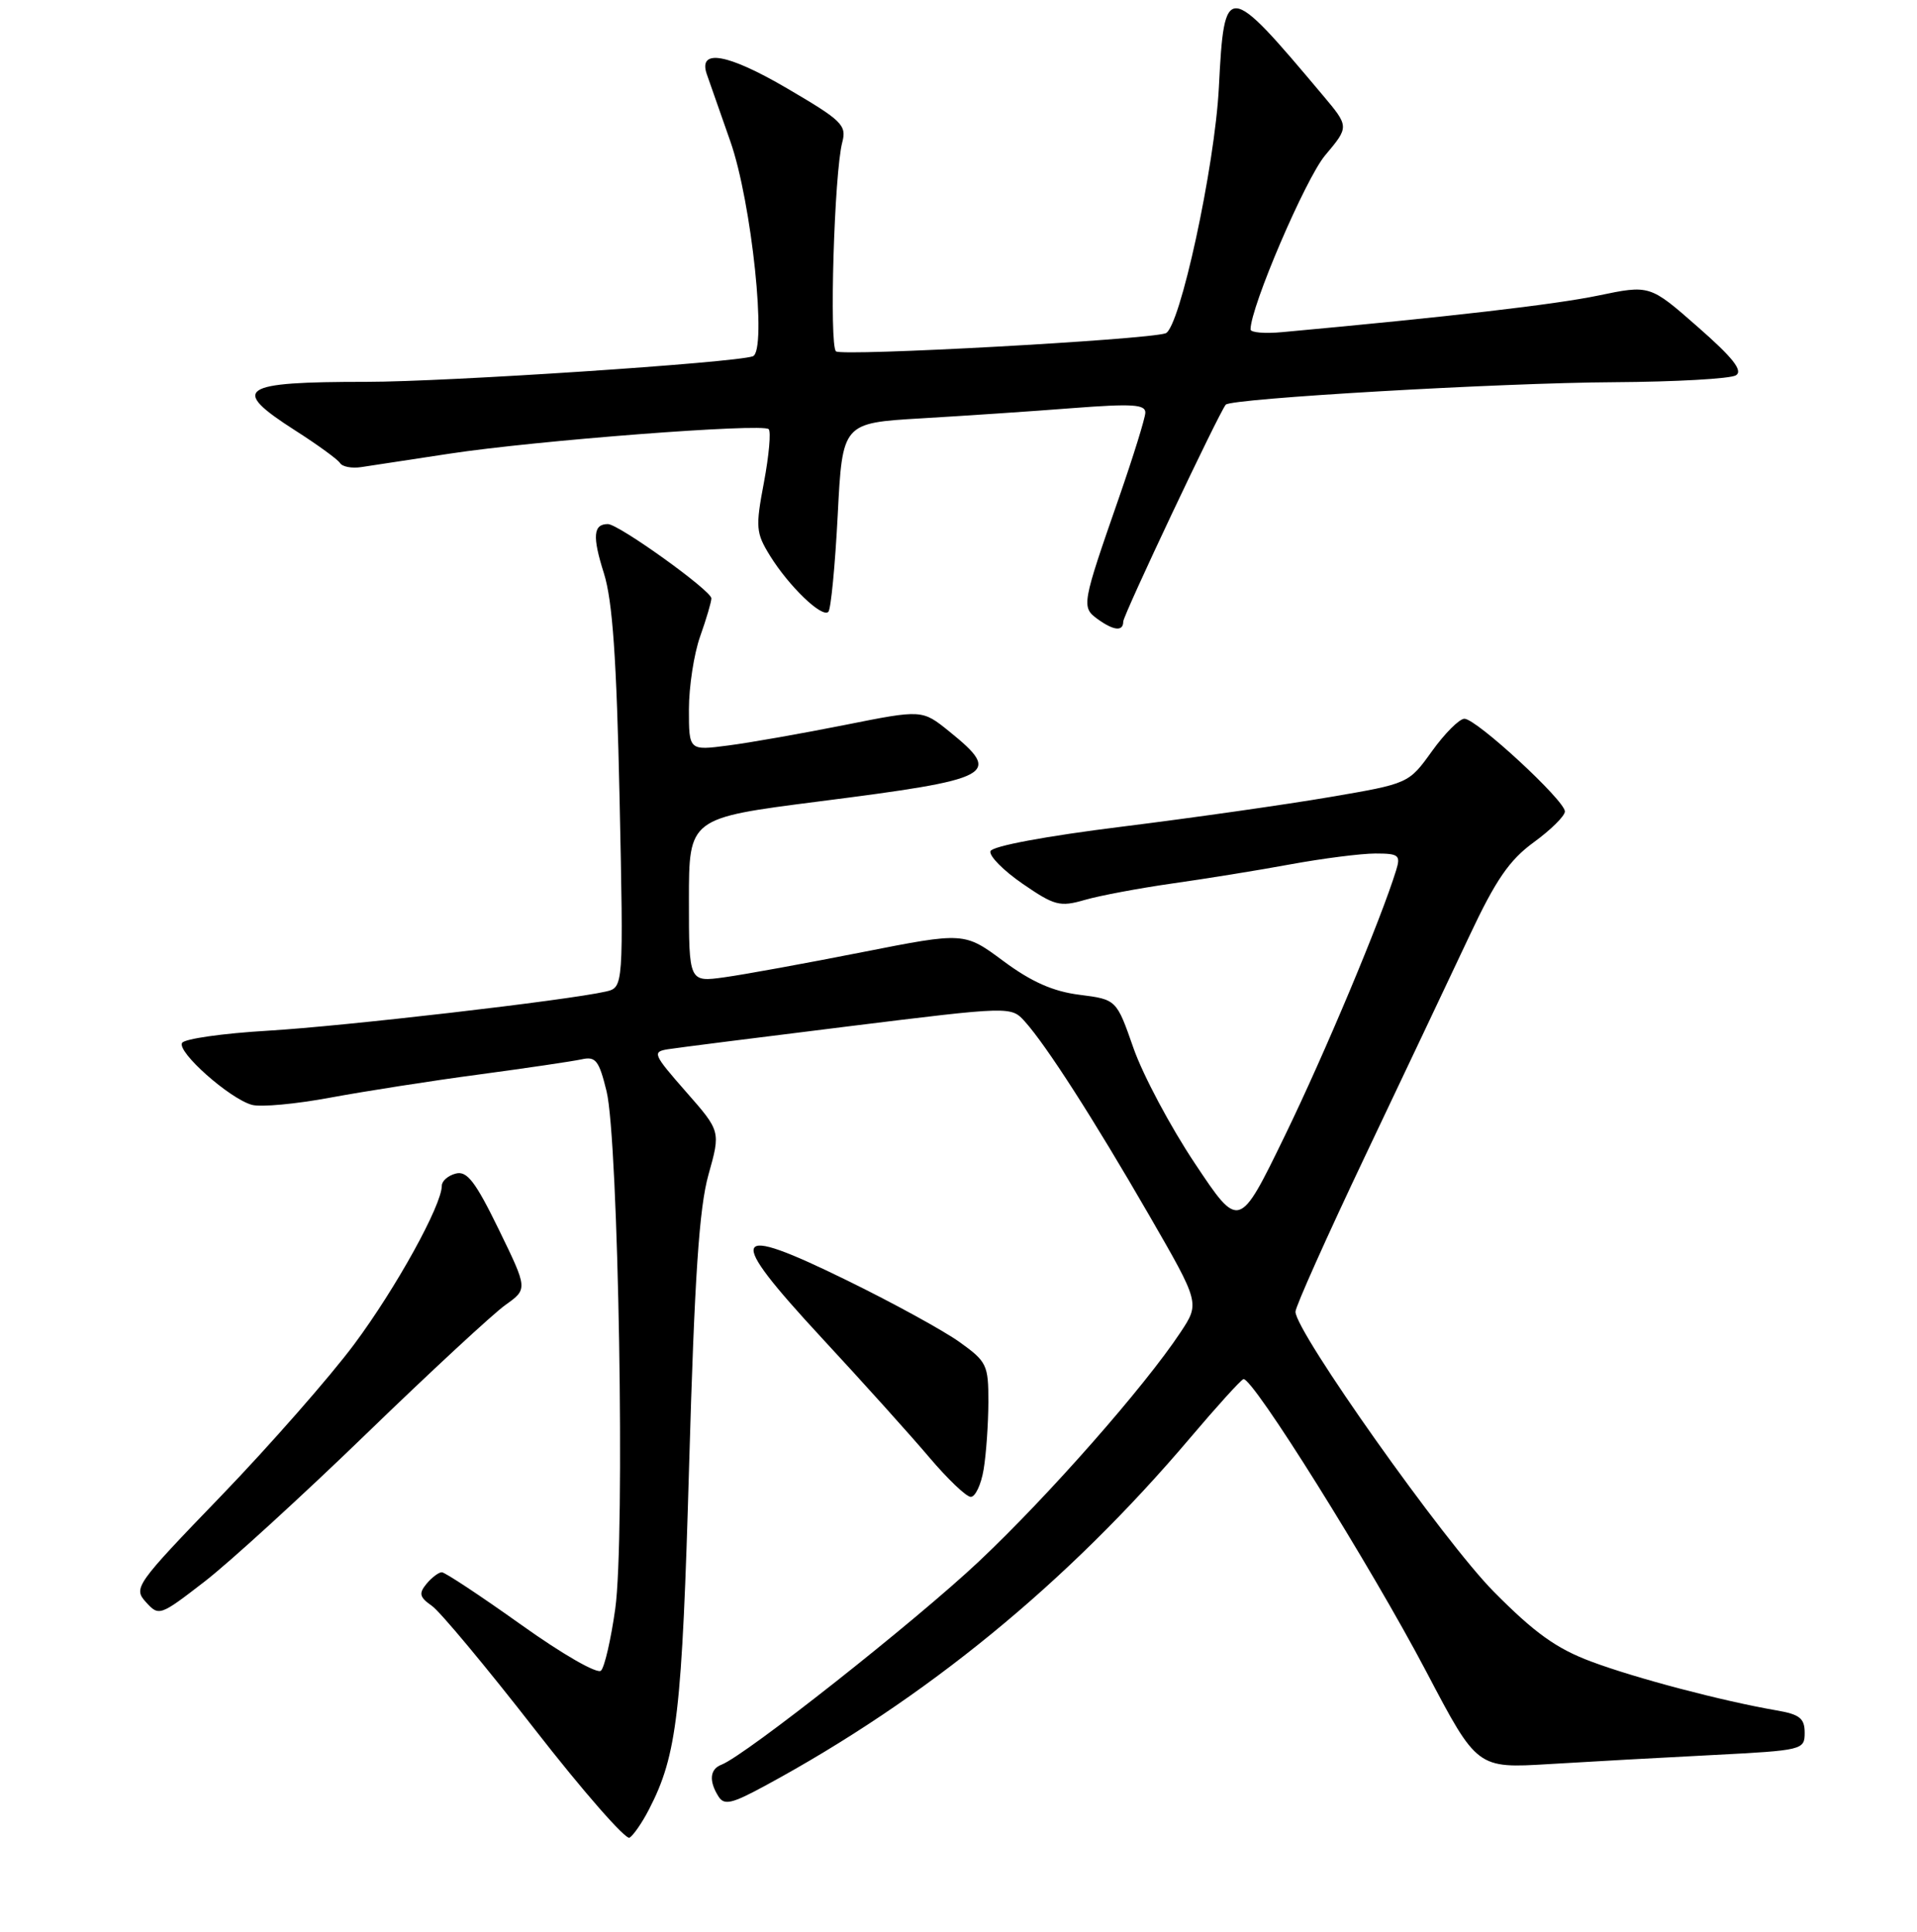 <?xml version="1.0" encoding="UTF-8" standalone="no"?>
<!DOCTYPE svg PUBLIC "-//W3C//DTD SVG 1.1//EN" "http://www.w3.org/Graphics/SVG/1.1/DTD/svg11.dtd" >
<svg xmlns="http://www.w3.org/2000/svg" xmlns:xlink="http://www.w3.org/1999/xlink" version="1.1" viewBox="0 0 256 258">
 <g >
 <path fill="currentColor"
d=" M 86.66 241.69 C 90.43 234.41 91.08 228.82 92.03 195.60 C 92.75 170.56 93.37 161.32 94.61 156.90 C 96.24 151.09 96.24 151.09 91.59 145.80 C 87.21 140.80 87.07 140.48 89.22 140.14 C 90.48 139.94 101.29 138.57 113.26 137.09 C 135.02 134.40 135.02 134.40 136.87 136.45 C 139.75 139.66 146.02 149.43 153.44 162.28 C 160.23 174.05 160.23 174.05 157.65 177.95 C 152.84 185.22 140.02 199.79 130.75 208.53 C 122.26 216.53 99.54 234.47 96.35 235.70 C 94.79 236.29 94.64 237.88 95.95 239.95 C 96.71 241.16 97.72 240.93 102.18 238.51 C 123.63 226.90 142.51 211.44 158.98 192.00 C 162.47 187.88 165.65 184.37 166.04 184.21 C 167.17 183.75 183.06 209.17 190.51 223.35 C 197.26 236.20 197.26 236.20 206.88 235.62 C 212.17 235.30 222.01 234.75 228.75 234.41 C 240.75 233.79 241.00 233.73 241.00 231.43 C 241.00 229.51 240.33 228.98 237.25 228.45 C 230.05 227.21 218.45 224.16 212.50 221.93 C 207.84 220.19 204.94 218.11 199.48 212.59 C 192.85 205.90 173.00 177.87 173.00 175.20 C 173.00 174.53 177.22 165.10 182.38 154.24 C 187.54 143.38 193.77 130.22 196.23 125.00 C 199.75 117.51 201.57 114.87 204.82 112.50 C 207.09 110.85 208.96 109.00 208.98 108.39 C 209.01 106.95 197.16 96.00 195.56 96.00 C 194.89 96.00 192.94 97.95 191.23 100.33 C 188.12 104.66 188.12 104.66 177.59 106.46 C 171.80 107.45 159.32 109.23 149.85 110.41 C 139.63 111.68 132.50 113.01 132.27 113.69 C 132.06 114.31 133.99 116.27 136.56 118.04 C 140.82 120.97 141.54 121.16 144.86 120.20 C 146.86 119.62 152.10 118.64 156.50 118.01 C 160.90 117.39 168.04 116.24 172.36 115.44 C 176.68 114.65 181.78 114.00 183.68 114.00 C 186.80 114.00 187.07 114.22 186.44 116.25 C 184.42 122.81 176.91 140.73 171.56 151.74 C 165.47 164.26 165.47 164.26 159.56 155.38 C 156.30 150.50 152.62 143.57 151.37 140.00 C 149.10 133.50 149.10 133.50 144.17 132.87 C 140.64 132.43 137.75 131.15 134.00 128.37 C 128.77 124.49 128.77 124.49 115.13 127.18 C 107.64 128.66 99.36 130.17 96.75 130.53 C 92.00 131.19 92.00 131.19 92.00 120.23 C 92.00 109.27 92.00 109.27 109.25 107.06 C 132.87 104.05 133.92 103.49 126.76 97.69 C 123.14 94.77 123.14 94.77 112.82 96.83 C 107.14 97.96 100.14 99.20 97.25 99.57 C 92.00 100.26 92.00 100.26 92.00 94.75 C 92.00 91.73 92.67 87.34 93.50 85.00 C 94.33 82.66 95.00 80.38 95.00 79.92 C 95.00 78.89 82.62 70.00 81.18 70.00 C 79.22 70.00 79.08 71.63 80.65 76.58 C 81.80 80.25 82.34 87.92 82.74 106.70 C 83.27 131.89 83.27 131.89 80.89 132.44 C 75.75 133.61 45.93 137.07 35.71 137.67 C 29.78 138.02 24.65 138.75 24.32 139.29 C 23.59 140.47 30.64 146.74 33.64 147.57 C 34.82 147.90 39.54 147.46 44.14 146.60 C 48.74 145.75 57.67 144.35 64.00 143.51 C 70.33 142.66 76.48 141.75 77.67 141.49 C 79.55 141.07 79.99 141.63 81.00 145.75 C 82.60 152.29 83.49 205.44 82.16 214.89 C 81.59 218.95 80.74 222.66 80.26 223.14 C 79.77 223.63 75.11 220.95 69.58 217.00 C 64.18 213.15 59.42 210.00 59.00 210.00 C 58.59 210.00 57.67 210.69 56.96 211.54 C 55.90 212.83 56.01 213.32 57.68 214.49 C 58.77 215.25 64.95 222.67 71.40 230.96 C 77.85 239.25 83.56 245.77 84.07 245.45 C 84.59 245.13 85.76 243.44 86.66 241.69 Z  M 48.97 191.46 C 57.51 183.19 65.85 175.47 67.49 174.30 C 70.48 172.17 70.48 172.17 66.61 164.22 C 63.48 157.80 62.36 156.35 60.86 156.75 C 59.84 157.01 59.00 157.74 59.00 158.37 C 59.00 160.97 52.88 172.05 47.32 179.52 C 44.04 183.93 36.03 193.05 29.54 199.79 C 18.07 211.68 17.78 212.10 19.49 213.99 C 21.22 215.90 21.36 215.85 27.35 211.22 C 30.70 208.62 40.43 199.73 48.97 191.46 Z  M 131.36 196.25 C 131.70 194.19 131.98 190.14 131.99 187.26 C 132.00 182.31 131.78 181.86 128.15 179.26 C 126.03 177.74 119.29 174.04 113.16 171.04 C 97.41 163.32 96.79 164.70 109.73 178.69 C 115.24 184.63 121.71 191.83 124.12 194.68 C 126.53 197.52 129.00 199.89 129.62 199.93 C 130.23 199.97 131.02 198.31 131.36 196.25 Z  M 150.00 83.02 C 150.00 82.16 162.75 55.18 163.69 54.05 C 164.39 53.22 200.43 51.13 215.50 51.05 C 223.75 51.00 231.09 50.59 231.82 50.13 C 232.79 49.52 231.42 47.78 226.73 43.67 C 220.32 38.04 220.32 38.04 213.41 39.48 C 207.62 40.68 193.52 42.32 171.25 44.36 C 168.91 44.58 167.00 44.42 167.00 44.00 C 167.00 41.01 174.34 23.87 176.96 20.75 C 180.18 16.92 180.18 16.92 176.64 12.71 C 163.80 -2.57 163.50 -2.59 162.77 11.67 C 162.23 22.28 157.54 43.89 155.65 44.52 C 153.02 45.39 112.43 47.62 111.64 46.93 C 110.72 46.13 111.40 23.08 112.48 19.00 C 113.08 16.71 112.45 16.10 105.07 11.78 C 97.15 7.15 93.22 6.46 94.38 9.89 C 94.68 10.77 96.10 14.81 97.52 18.85 C 100.38 26.94 102.47 46.92 100.53 47.59 C 98.00 48.46 59.63 51.00 48.98 51.00 C 31.95 51.00 30.65 51.88 39.43 57.50 C 42.42 59.41 45.11 61.37 45.41 61.85 C 45.71 62.34 46.98 62.58 48.23 62.39 C 49.48 62.20 54.77 61.39 60.00 60.60 C 71.60 58.83 101.84 56.51 102.65 57.32 C 102.98 57.64 102.69 60.84 102.02 64.42 C 100.88 70.43 100.94 71.17 102.83 74.23 C 105.35 78.30 109.77 82.56 110.62 81.72 C 110.96 81.38 111.52 75.56 111.87 68.80 C 112.50 56.50 112.50 56.50 123.00 55.88 C 128.78 55.54 137.89 54.93 143.25 54.51 C 151.21 53.90 152.99 54.01 152.95 55.13 C 152.92 55.88 151.33 61.00 149.42 66.50 C 144.48 80.69 144.40 81.09 146.54 82.66 C 148.71 84.24 150.00 84.38 150.00 83.02 Z "/>
</g>
</svg>